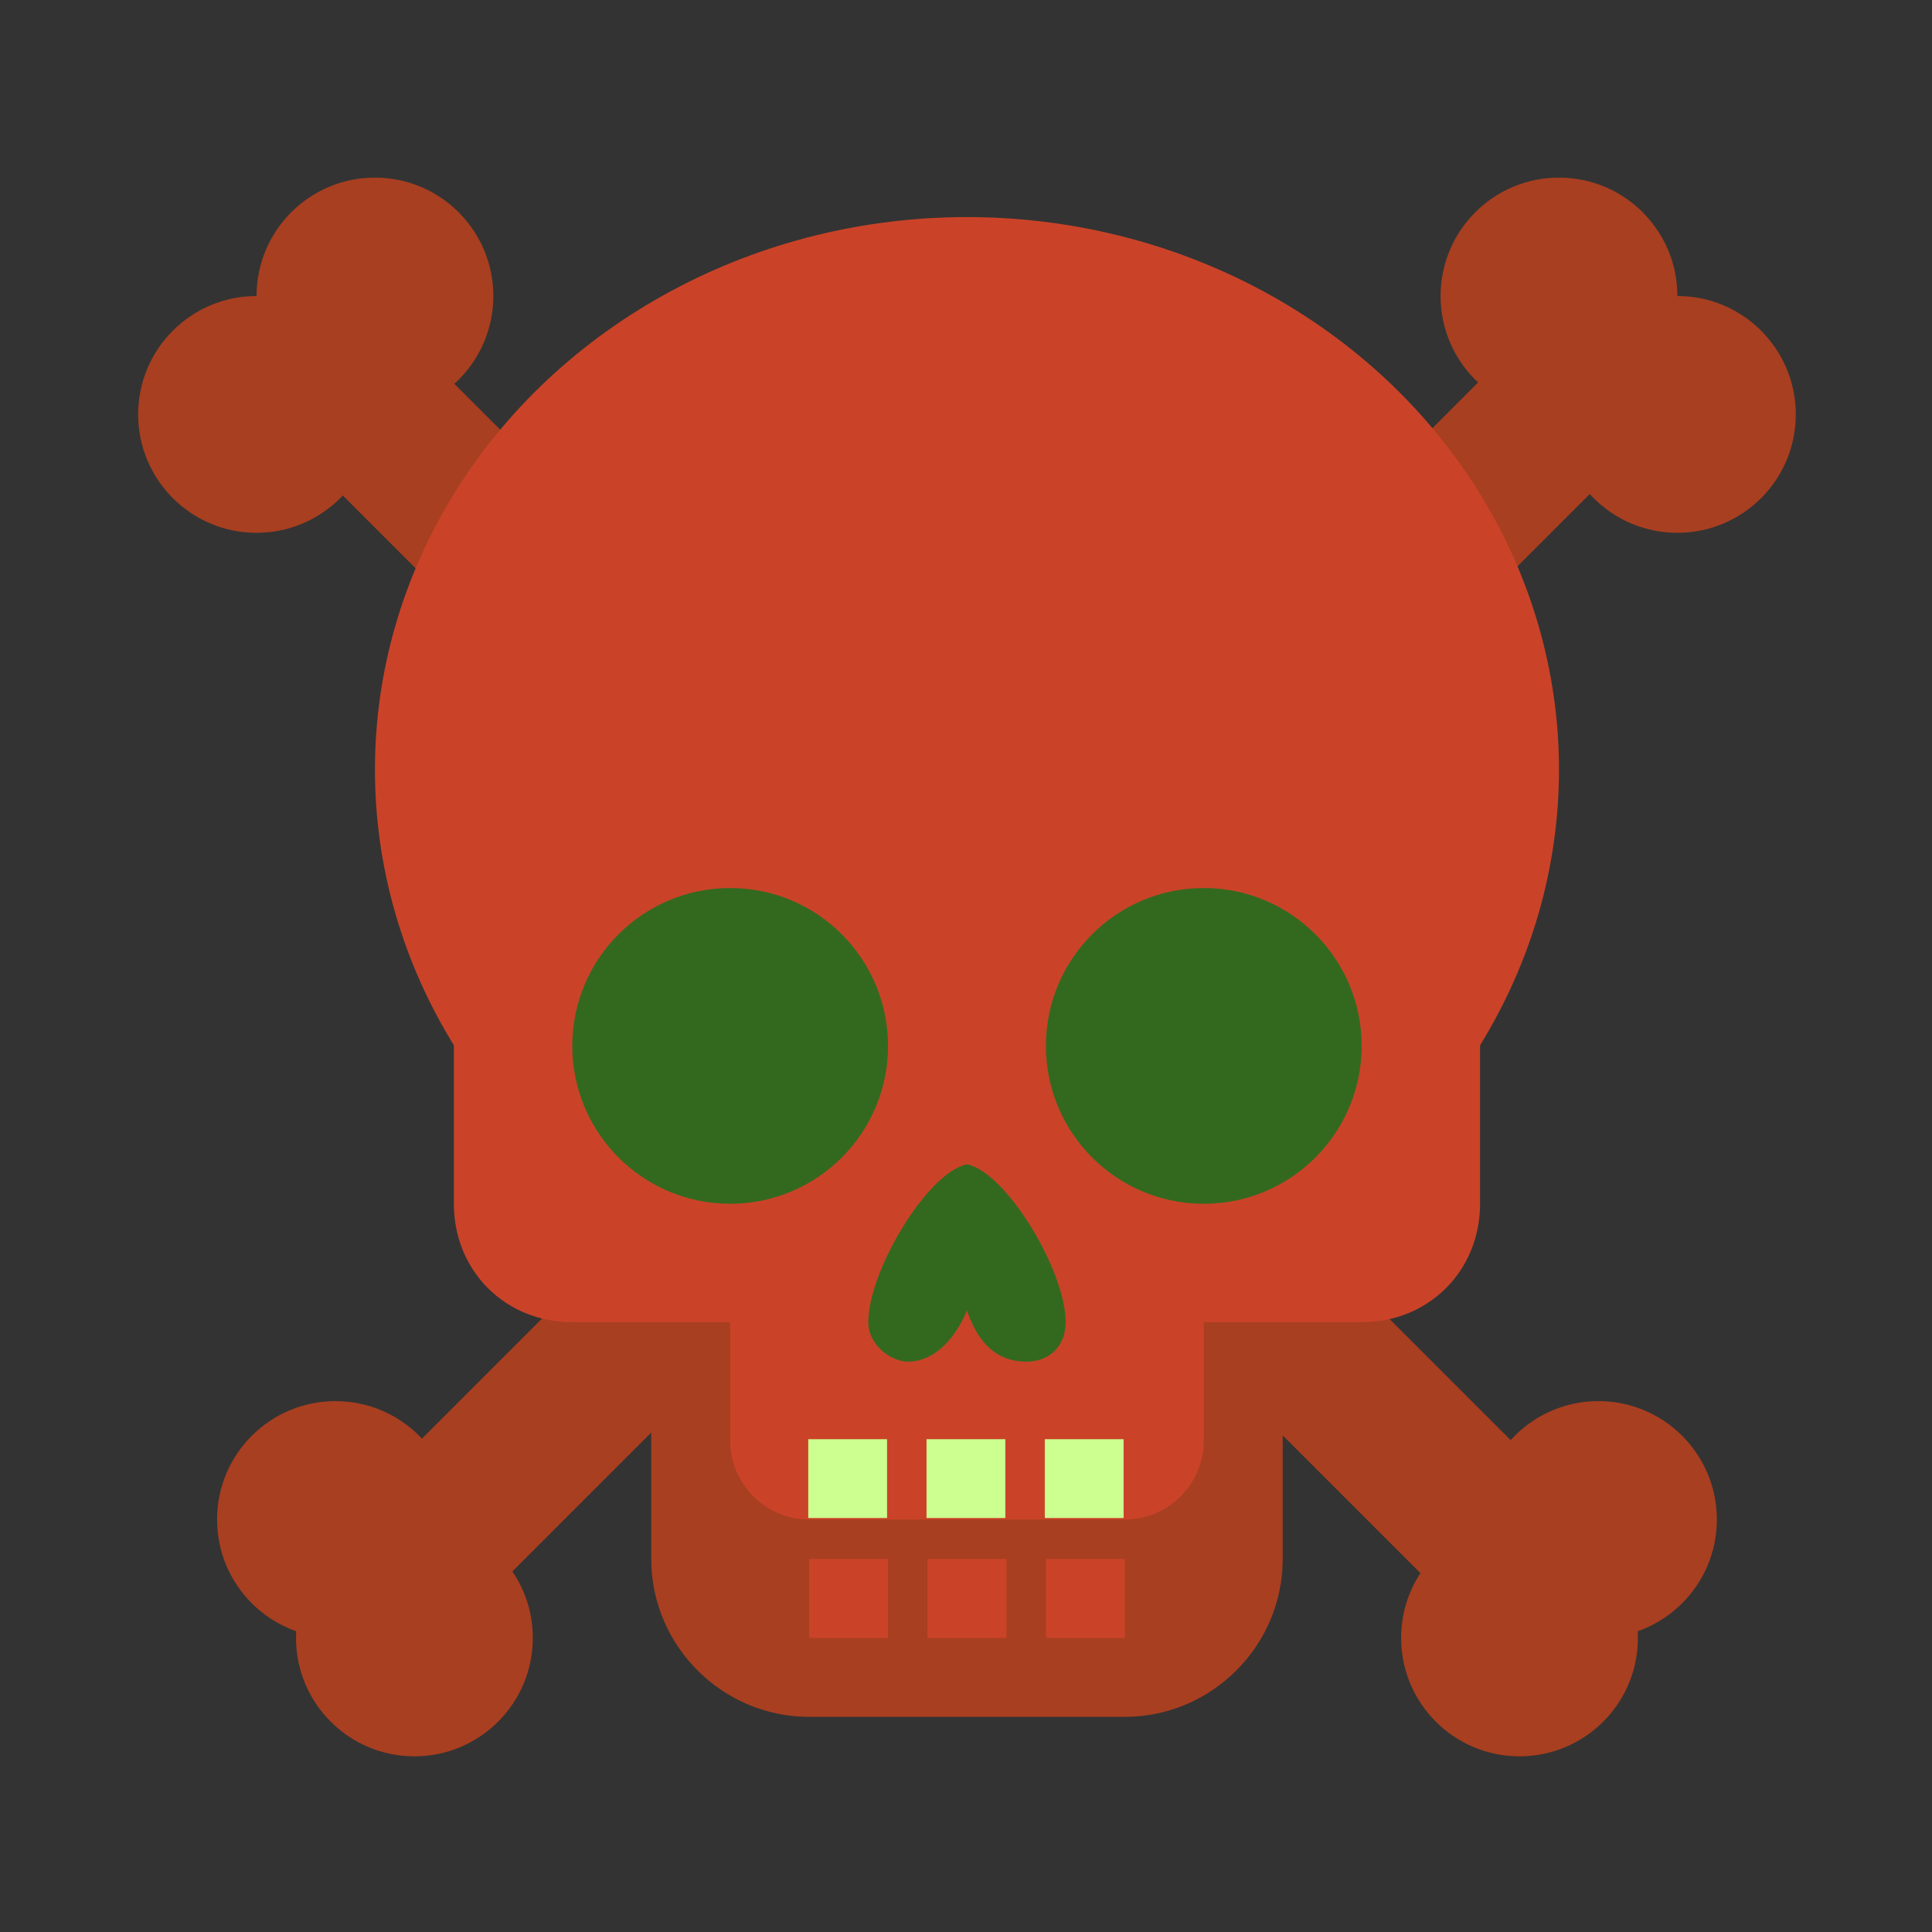 <?xml version="1.0" encoding="utf-8"?>

<!-- Uploaded to: SVG Repo, www.svgrepo.com, Generator: SVG Repo Mixer Tools -->
<svg width="800px" height="800px" viewBox="0 0 14 14" role="img" focusable="false" aria-hidden="true" xmlns="http://www.w3.org/2000/svg">

<rect x="0" y="0" width="14" height="14" fill="#333333" stroke="none"/>

<g fill="#a83f20" transform="translate(.143 .143) scale(.286)">

<path d="M10.699 41.098l-2.828-2.828 31.108-31.108 2.828 2.828z"/>

<circle cx="39" cy="7" r="3"/>

<circle cx="42" cy="10" r="3"/>

<circle cx="8" cy="38" r="3"/>

<circle cx="10" cy="41" r="3"/>

<path d="M6.116 9.985l2.828-2.828 31.108 31.108-2.828 2.828z"/>

<path d="M28 43h-8c-2.2 0-4-1.8-4-4v-6h16v6c0 2.2-1.8 4-4 4z"/>

<circle cx="9" cy="7" r="3"/>

<circle cx="6" cy="10" r="3"/>

<circle cx="40" cy="38" r="3"/>

<circle cx="38" cy="41" r="3"/>

</g>

<g fill="#ca4328" transform="translate(.143 .143) scale(.286)">

<ellipse cx="24" cy="19" rx="15" ry="14"/>

<path d="M34 33H14c-1.7 0-3-1.3-3-3v-8h26v8c0 1.7-1.3 3-3 3z"/>

<path d="M28 38h-8c-1.1 0-2-.9-2-2v-6h12v6c0 1.1-.9 2-2 2zm-8 1h2v2h-2zm6 0h2v2h-2zm-3 0h2v2h-2z"/>

</g>

<g fill="#33691e" transform="translate(.143 .143) scale(.286)">

<path d="M24 29c-1 .2-2.5 2.7-2.5 4 0 .6.6 1 1 1 .8 0 1.3-.8 1.5-1.3.2.6.6 1.3 1.5 1.3.6 0 1-.4 1-1 0-1.3-1.5-3.8-2.5-4z"/>

<circle cx="30" cy="26" r="4"/>

<circle cx="18" cy="26" r="4"/>

</g>

<path fill="#ccff90" d="M5.857 10.429h.571v.571h-.571zm1.714 0h.571v.571h-.571zm-.857 0h.571v.571h-.571z"/>

</svg>